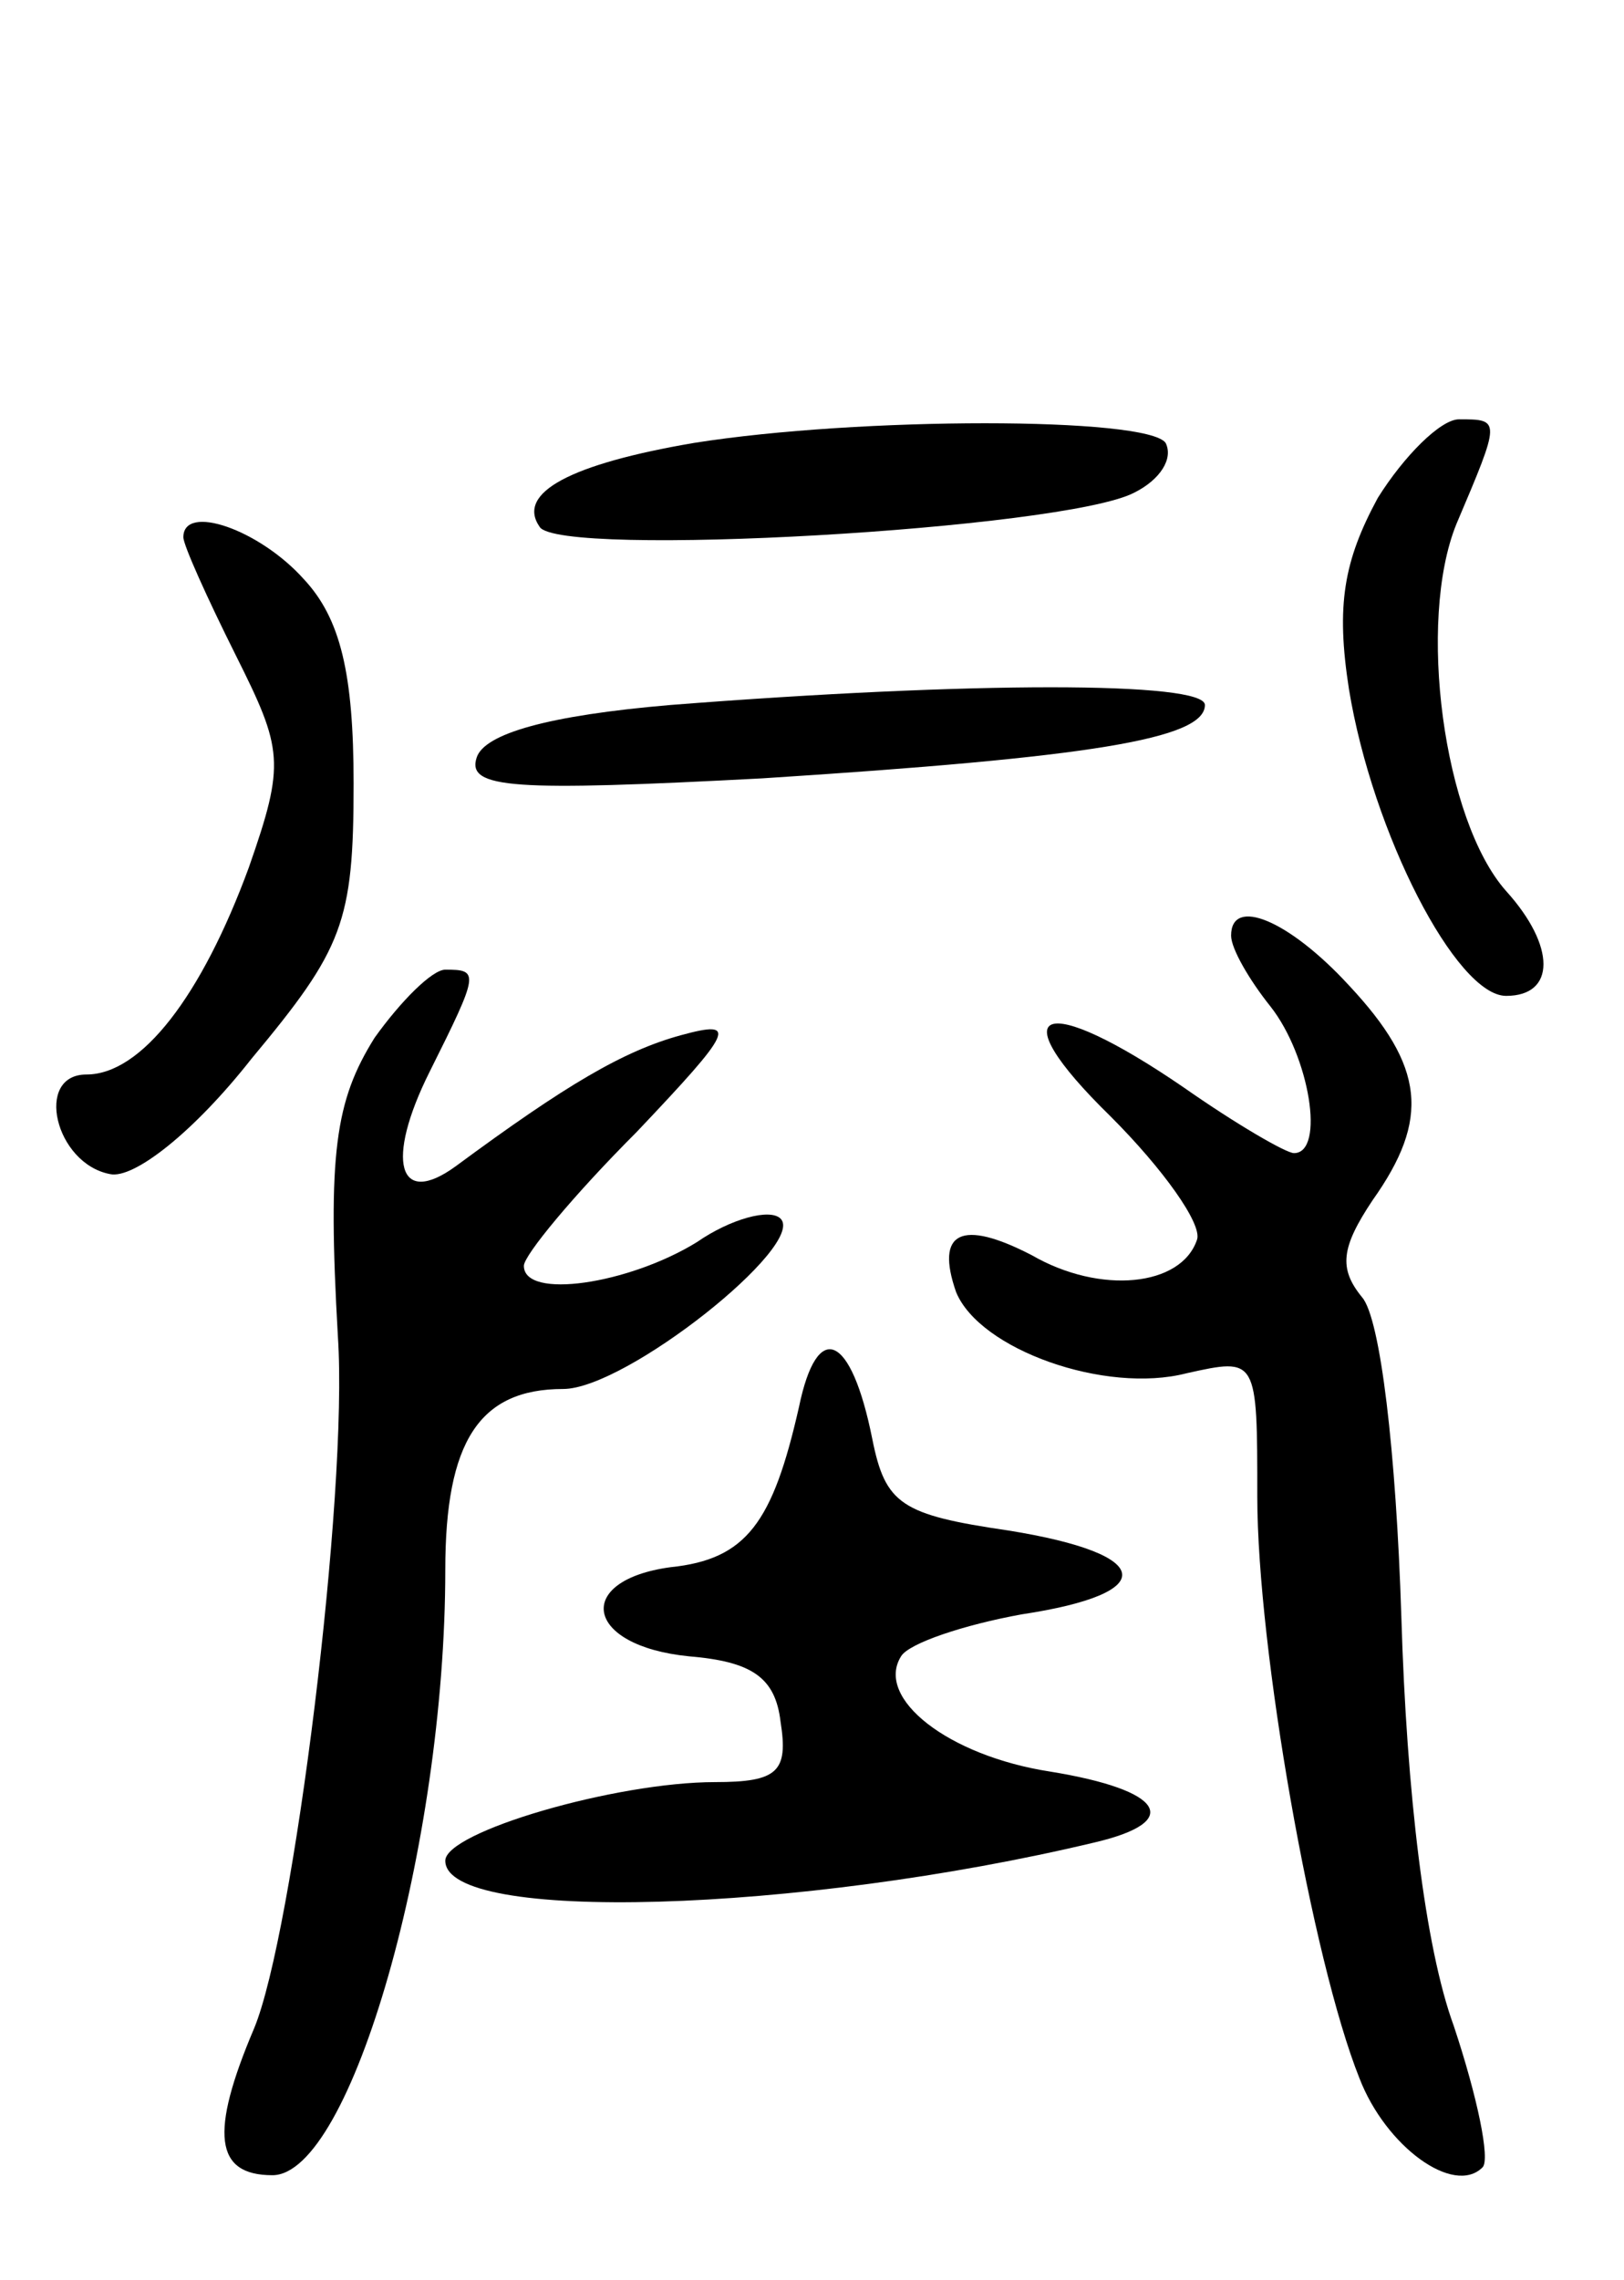 <svg version="1.0" xmlns="http://www.w3.org/2000/svg"
 width="62pt" height="87pt" viewBox="0 0 62 87"
 preserveAspectRatio="xMidYMid meet">
<g transform="translate(0,87) scale(0.1,-0.1)"
fill="#000000" stroke="none">
<path d="M265 701 c-47 -8 -68 -19 -59 -32 7 -12 200 -1 227 13 10 5 15 13 12
19 -7 10 -117 10 -180 0z"/>
<path d="M526 680 c-13 -24 -16 -41 -11 -73 9 -55 41 -117 60 -117 19 0 19 19
0 40 -24 27 -34 103 -19 140 17 40 17 40 1 40 -7 0 -21 -14 -31 -30z"/>
<path d="M70 665 c0 -3 9 -23 20 -45 18 -36 19 -41 5 -81 -18 -49 -41 -79 -62
-79 -20 0 -12 -34 9 -38 9 -2 32 16 54 44 35 42 39 52 39 105 0 42 -5 63 -19
78 -17 19 -46 29 -46 16z"/>
<path d="M256 601 c-47 -4 -71 -11 -74 -20 -4 -12 14 -13 109 -8 125 8 169 15
169 28 0 9 -89 9 -204 0z"/>
<path d="M470 513 c0 -5 7 -17 15 -27 15 -19 21 -56 9 -56 -3 0 -22 11 -42 25
-54 37 -71 31 -28 -11 20 -20 35 -41 33 -47 -6 -18 -37 -21 -63 -6 -27 14 -37
9 -29 -14 9 -22 57 -39 88 -31 27 6 27 6 27 -47 0 -58 21 -177 39 -222 10 -26
36 -45 47 -34 3 3 -2 27 -11 54 -11 30 -18 89 -20 156 -2 63 -8 114 -15 122
-9 11 -8 19 4 37 22 31 20 51 -9 82 -23 25 -45 34 -45 19z"/>
<path d="M143 474 c-15 -24 -18 -44 -14 -114 4 -60 -17 -228 -32 -264 -17 -40
-15 -56 7 -56 30 0 66 126 66 231 0 49 13 69 45 69 24 0 93 55 83 65 -4 4 -19
0 -32 -9 -26 -16 -66 -22 -66 -9 0 4 19 27 43 51 37 39 39 43 17 37 -22 -6
-44 -19 -86 -50 -22 -16 -27 2 -10 36 19 38 19 39 6 39 -5 0 -17 -12 -27 -26z"/>
<path d="M305 333 c-10 -44 -20 -58 -49 -61 -37 -5 -33 -30 7 -34 24 -2 33 -8
35 -25 3 -19 -1 -23 -25 -23 -38 0 -103 -19 -103 -30 0 -24 135 -20 248 7 34
8 26 20 -17 27 -39 6 -67 28 -57 44 3 5 24 12 46 16 53 8 51 23 -5 32 -41 6
-47 10 -52 35 -8 40 -21 46 -28 12z"/>
</g>
</svg>
